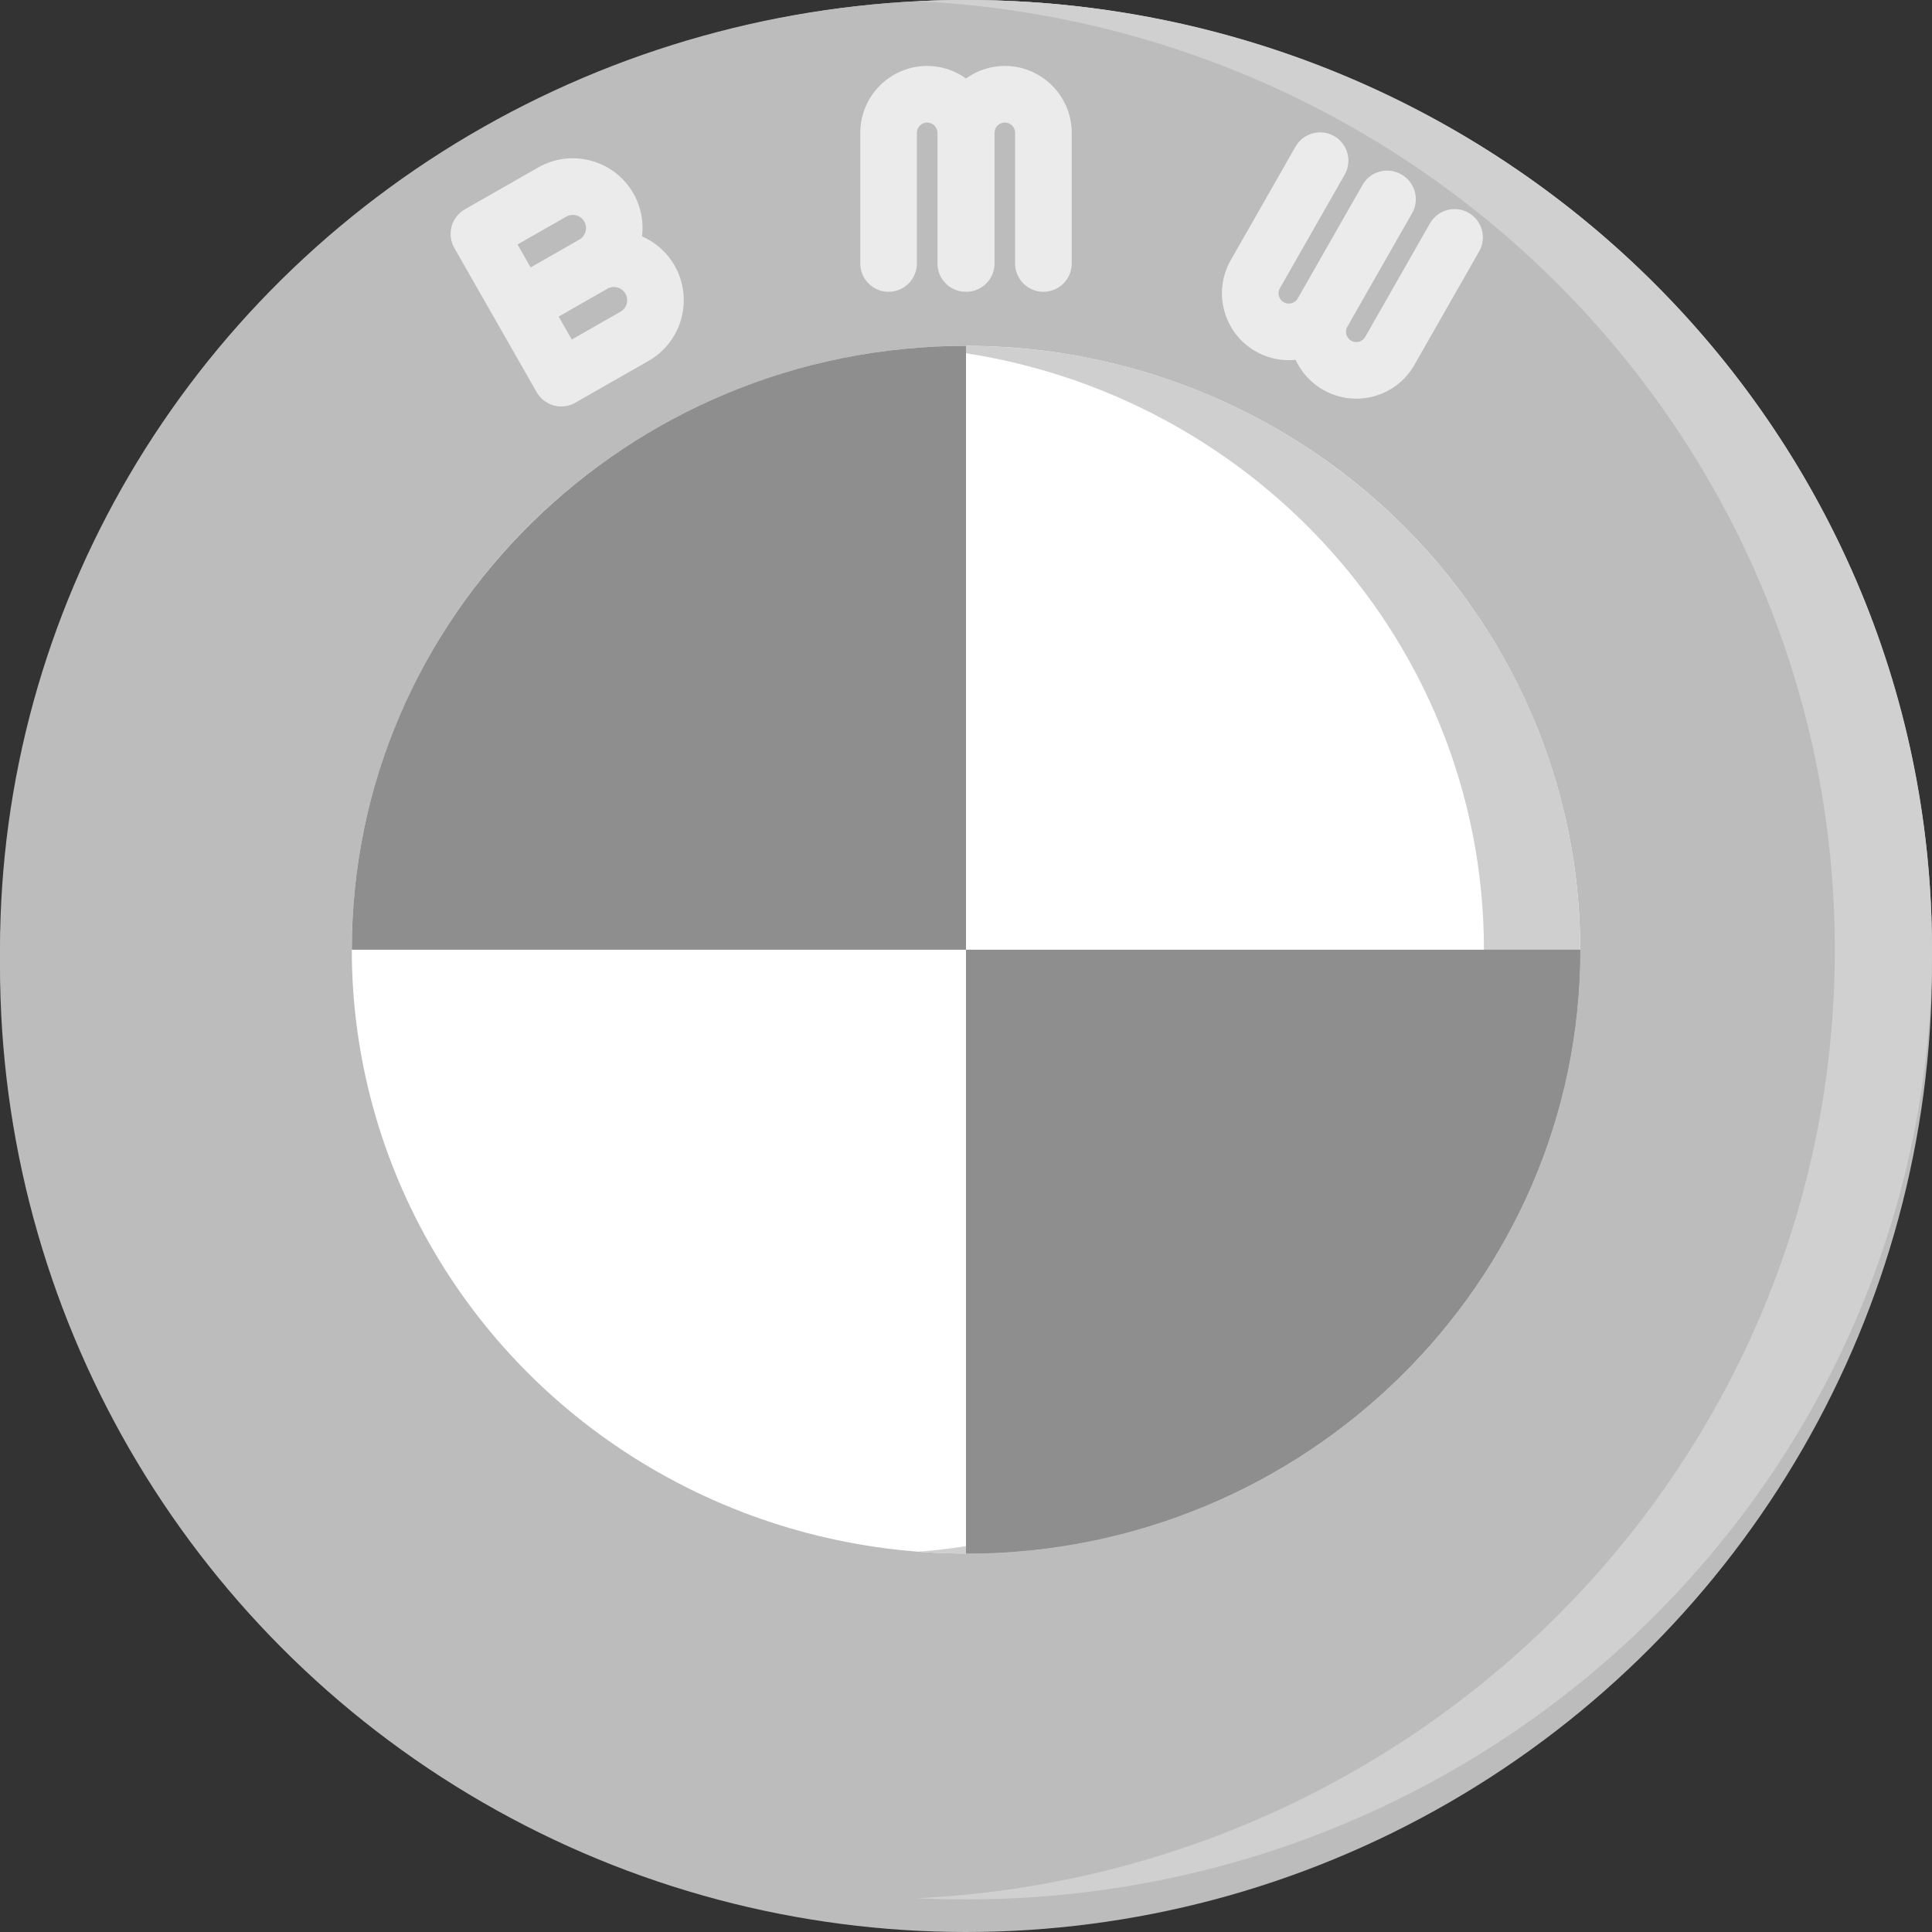<?xml version="1.0"?>
<svg xmlns="http://www.w3.org/2000/svg" xmlns:xlink="http://www.w3.org/1999/xlink" version="1.1" id="Capa_1" x="0px" y="0px" viewBox="0 0 512 512" style="enable-background:new 0 0 512 512;" xml:space="preserve" width="512px" height="512px" class=""><rect x="0" y="0" width="512" height="512" fill="#333333" stroke="none"/><g><circle style="fill:#BCBCBC" cx="256" cy="256" r="256" data-original="#202738" class="" data-old_color="#202738"/><circle style="fill:#FFFFFF;" cx="256" cy="256" r="162.77" data-original="#FFFFFF" class=""/><g>
	<path style="fill:#8E8E8E" d="M256,93.231V256H93.231C93.231,166.137,166.137,93.231,256,93.231z" data-original="#2C44BF" class="" data-old_color="#2C44BF"/>
	<path style="fill:#8E8E8E" d="M256,418.769V256h162.769C418.769,345.863,345.863,418.769,256,418.769z" data-original="#2C44BF" class="" data-old_color="#2C44BF"/>
</g><ellipse style="fill:#BCBCBC" cx="256" cy="251.68" rx="256" ry="251.68" data-original="#202738" class="" data-old_color="#202738"/><ellipse style="fill:#FFFFFF;" cx="256" cy="251.68" rx="162.77" ry="160.02" data-original="#FFFFFF" class=""/><path style="fill:#CFCFCF;" d="M256,91.659c-4.293,0-8.546,0.166-12.755,0.487c83.933,6.397,150.014,75.379,150.014,159.537  s-66.081,153.14-150.014,159.537c4.209,0.321,8.462,0.487,12.755,0.487c89.895,0,162.769-71.645,162.769-160.024  S345.895,91.659,256,91.659z" data-original="#CFCFCF" class=""/><g>
	<path style="fill:#8E8E8E" d="M256,91.659v160.024H93.231C93.231,163.336,166.137,91.659,256,91.659z" data-original="#2C44BF" class="" data-old_color="#2C44BF"/>
	<path style="fill:#8E8E8E" d="M256,411.707V251.683h162.769C418.769,340.031,345.863,411.707,256,411.707z" data-original="#2C44BF" class="" data-old_color="#2C44BF"/>
</g><path style="fill:#8E8E8E" d="M393.259,251.683c0,79.815-59.505,146.016-137.259,158.06v1.963  c89.863,0,162.769-71.676,162.769-160.024h-25.51V251.683z" data-original="#263AA3" class="active-path" data-old_color="#263AA3"/><path style="fill:#D0D0D0" d="M256,0c-4.319,0-8.611,0.109-12.877,0.316c135.401,6.595,243.123,116.612,243.123,251.367  S378.524,496.455,243.123,503.05c4.266,0.208,8.559,0.316,12.877,0.316c141.385,0,256-112.682,256-251.683S397.385,0,256,0z" data-original="#191E2B" class="" data-old_color="#191E2B"/><g>
	<path style="fill:#EBEBEB;" d="M266.289,17.472c-3.838,0-7.384,1.239-10.289,3.32c-2.905-2.081-6.451-3.32-10.289-3.32   c-9.774,0-17.726,7.952-17.726,17.726v34.63c0,4.142,3.358,7.5,7.5,7.5s7.5-3.358,7.5-7.5v-34.63c0-1.503,1.223-2.726,2.726-2.726   s2.726,1.223,2.726,2.726v34.63c0,4.142,3.358,7.5,7.5,7.5c0.021,0,0.042-0.003,0.063-0.003s0.042,0.003,0.063,0.003   c4.142,0,7.5-3.358,7.5-7.5v-34.63c0-1.503,1.223-2.726,2.726-2.726s2.726,1.223,2.726,2.726v34.63c0,4.142,3.357,7.5,7.5,7.5   s7.5-3.358,7.5-7.5v-34.63C284.015,25.423,276.063,17.472,266.289,17.472z" data-original="#EBEBEB" class=""/>
	<path style="fill:#EBEBEB;" d="M170.144,62.64c0.459-3.806-0.233-7.782-2.275-11.36c-2.45-4.292-6.425-7.374-11.192-8.676   c-4.769-1.302-9.758-0.67-14.048,1.779l-19.431,11.091c-1.728,0.986-2.993,2.618-3.517,4.537s-0.265,3.967,0.721,5.695   l10.908,19.11l10.908,19.11c1.384,2.425,3.916,3.784,6.521,3.784c1.26,0,2.538-0.318,3.711-0.988l19.431-11.091l0,0   c8.86-5.058,11.954-16.381,6.896-25.24C176.782,66.896,173.765,64.223,170.144,62.64z M150.064,57.411   c1.097-0.626,2.136-0.48,2.659-0.337c0.522,0.143,1.493,0.546,2.118,1.642c0.957,1.677,0.372,3.82-1.305,4.777l-12.917,7.373   l-3.472-6.082L150.064,57.411z M164.444,82.604l-12.917,7.373l-3.472-6.083l12.917-7.373c1.096-0.626,2.137-0.479,2.659-0.337   c0.522,0.143,1.493,0.546,2.118,1.643C166.707,79.503,166.121,81.646,164.444,82.604z" data-original="#EBEBEB" class=""/>
	<path style="fill:#EBEBEB;" d="M389.19,56.396c-3.598-2.053-8.179-0.8-10.231,2.798l-17.16,30.079   c-0.486,0.854-1.242,1.168-1.648,1.279c-0.409,0.11-1.219,0.224-2.07-0.262c-0.854-0.487-1.167-1.242-1.278-1.648   s-0.226-1.216,0.262-2.07l17.16-30.08c2.053-3.598,0.8-8.178-2.798-10.231c-0.018-0.01-0.037-0.018-0.055-0.028   c-0.019-0.011-0.035-0.024-0.054-0.034c-3.599-2.052-8.178-0.8-10.231,2.798l-17.16,30.079c-0.486,0.854-1.242,1.168-1.648,1.279   c-0.409,0.11-1.219,0.224-2.07-0.262c-0.854-0.487-1.167-1.242-1.278-1.648s-0.226-1.216,0.262-2.07l17.16-30.08   c2.053-3.598,0.8-8.178-2.798-10.231c-3.599-2.053-8.179-0.799-10.231,2.798l-17.16,30.079c-2.346,4.113-2.95,8.893-1.701,13.46   c1.249,4.567,4.202,8.375,8.314,10.72c2.713,1.548,5.715,2.337,8.756,2.337c0.607,0,1.216-0.041,1.825-0.105   c1.533,3.334,4.043,6.11,7.293,7.964c2.713,1.548,5.715,2.337,8.756,2.337c1.569,0,3.149-0.21,4.704-0.635   c4.566-1.249,8.374-4.202,10.721-8.315l17.16-30.08C394.041,63.029,392.788,58.448,389.19,56.396z" data-original="#EBEBEB" class=""/>
</g></g> </svg>
